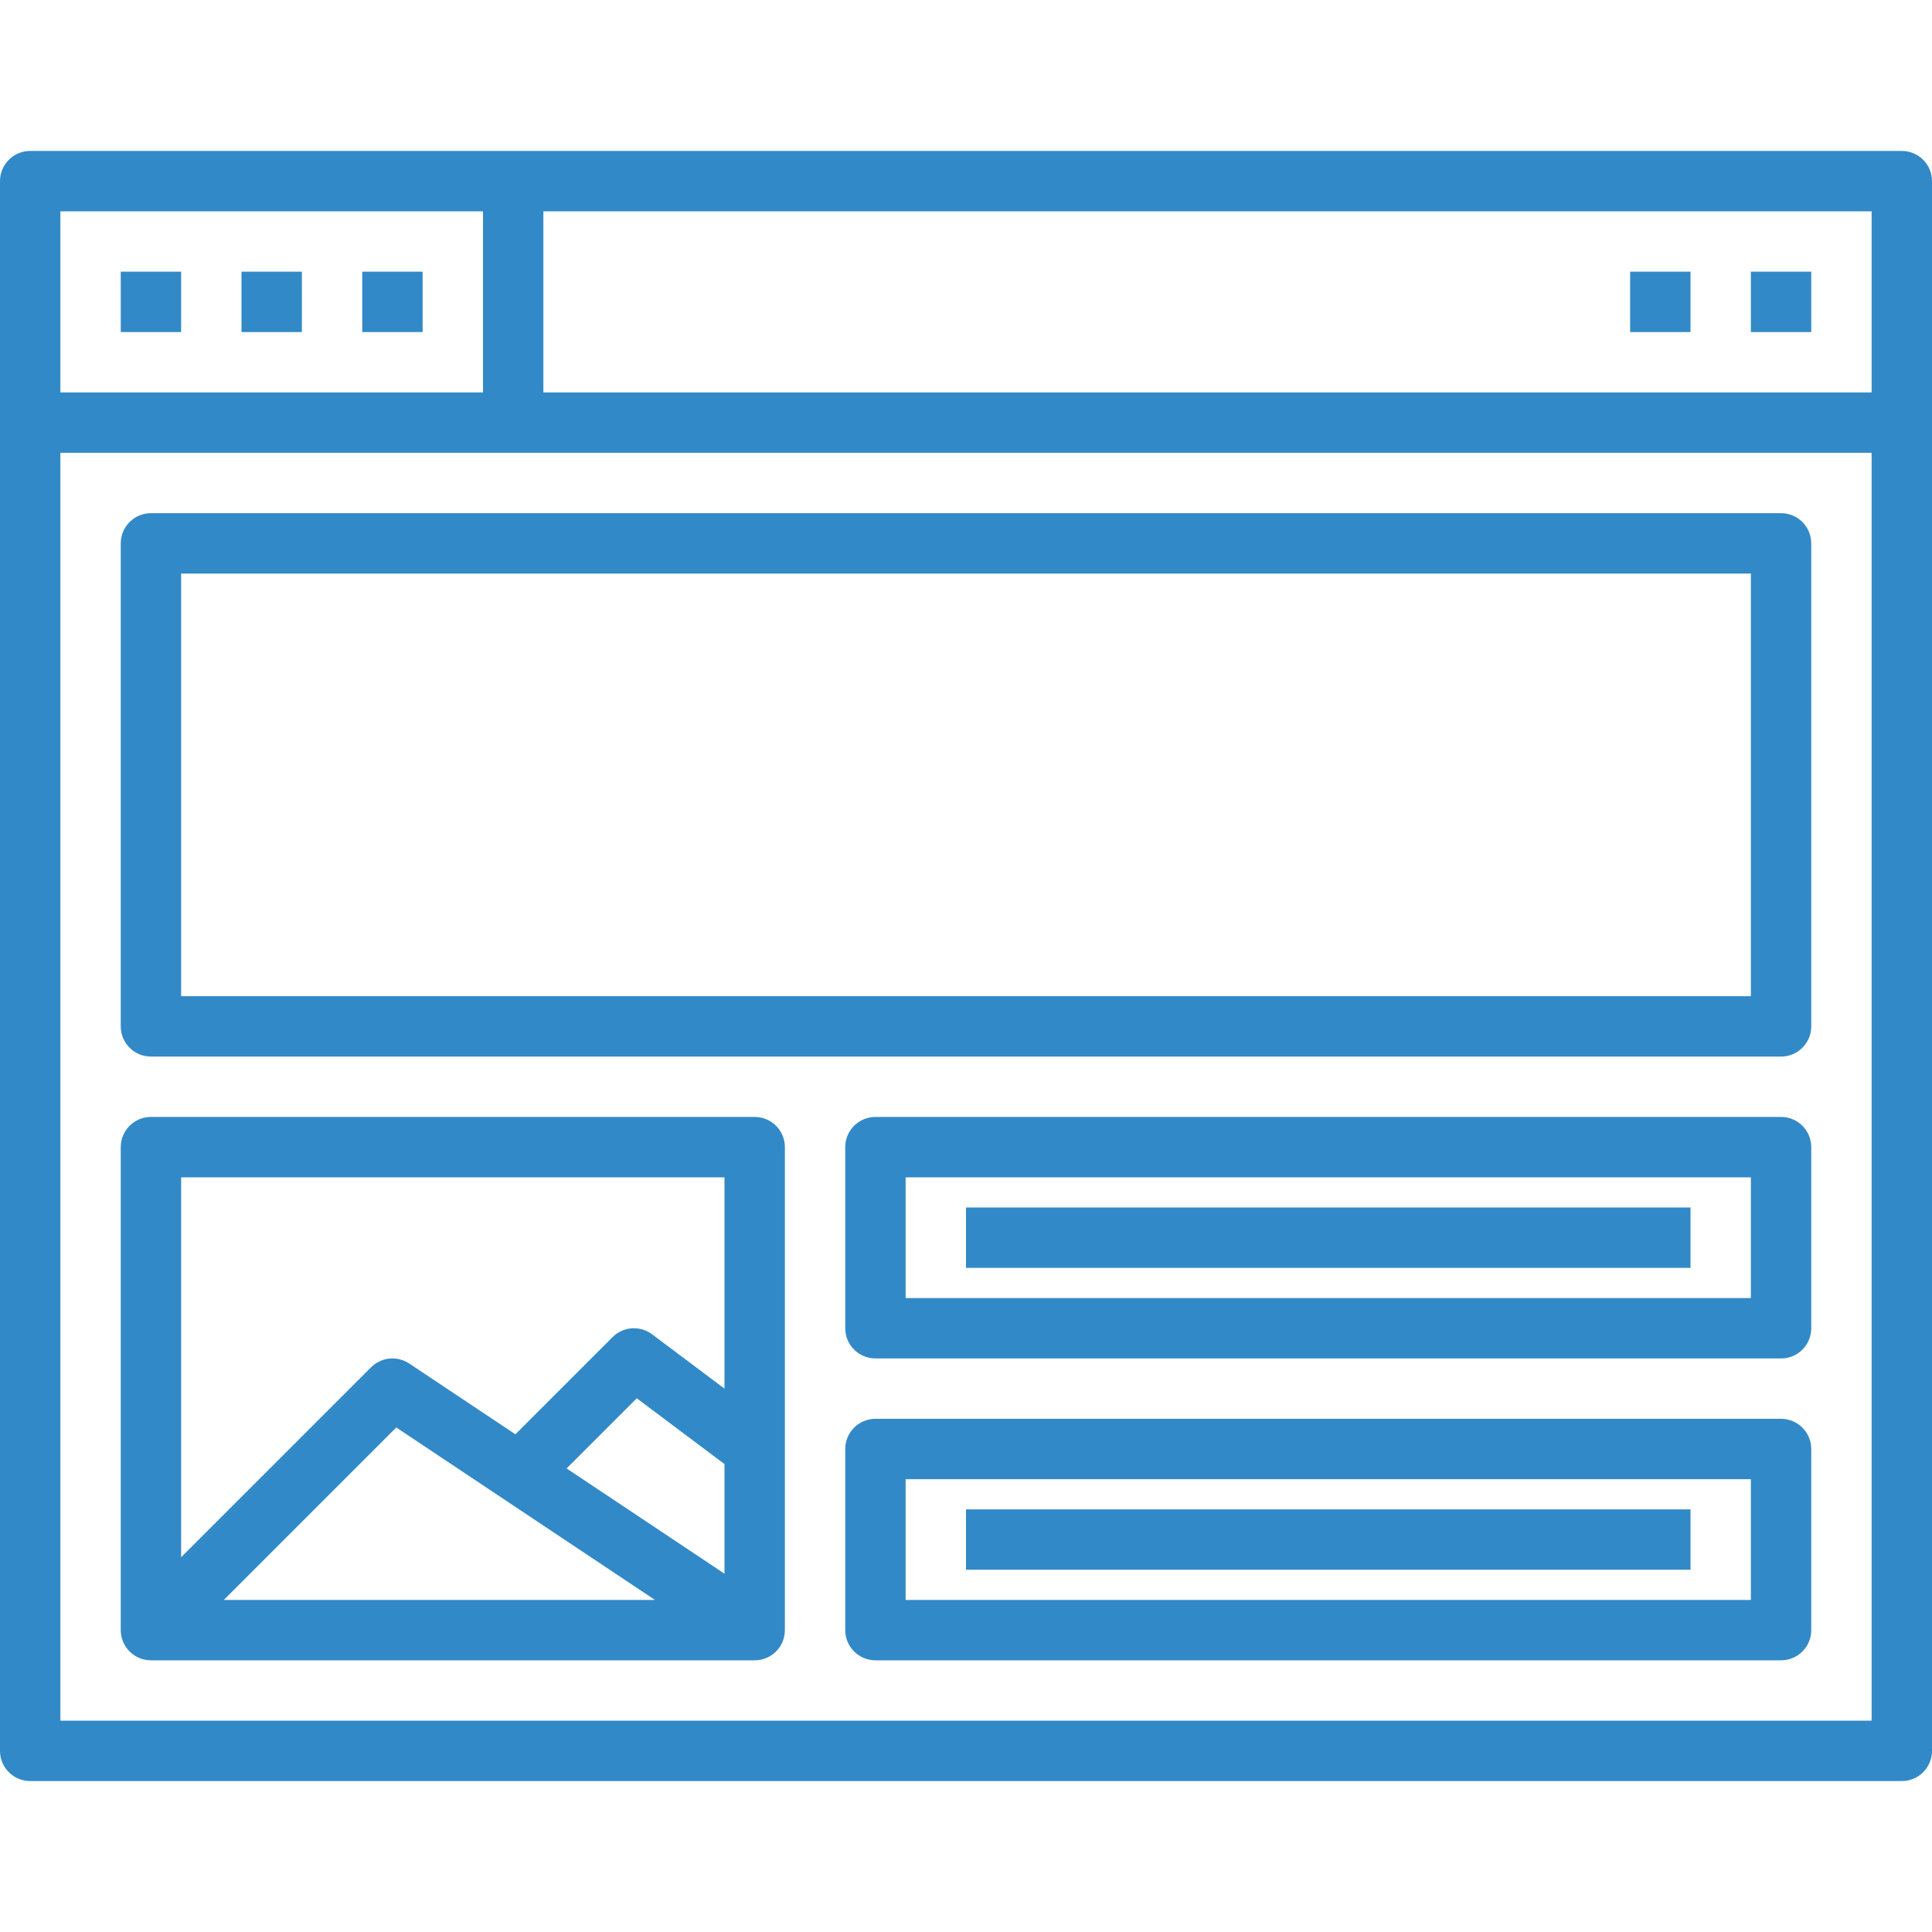 <?xml version="1.0" encoding="iso-8859-1"?>
<!-- Generator: Adobe Illustrator 19.0.0, SVG Export Plug-In . SVG Version: 6.00 Build 0)  -->
<svg xmlns="http://www.w3.org/2000/svg" xmlns:xlink="http://www.w3.org/1999/xlink" version="1.1" id="Capa_1" x="0px" y="0px" viewBox="0 0 512 512" style="enable-background:new 0 0 512 512;" xml:space="preserve" width="512px" height="512px">
<g>
	<g>
		<path d="M504,40H8c-4.418,0-8,3.582-8,8v416c0,4.418,3.582,8,8,8h496c4.418,0,8-3.582,8-8V48C512,43.582,508.418,40,504,40z     M16,56h112v48H16V56z M496,456H16V120h480V456z M496,104H144V56h352V104z" fill="#3289C7"/>
	</g>
</g>
<g>
	<g>
		<rect x="32" y="72" width="16" height="16" fill="#3289C7"/>
	</g>
</g>
<g>
	<g>
		<rect x="64" y="72" width="16" height="16" fill="#3289C7"/>
	</g>
</g>
<g>
	<g>
		<rect x="464" y="72" width="16" height="16" fill="#3289C7"/>
	</g>
</g>
<g>
	<g>
		<rect x="96" y="72" width="16" height="16" fill="#3289C7"/>
	</g>
</g>
<g>
	<g>
		<rect x="432" y="72" width="16" height="16" fill="#3289C7"/>
	</g>
</g>
<g>
	<g>
		<path d="M472,136H40c-4.418,0-8,3.582-8,8v128c0,4.418,3.582,8,8,8h432c4.418,0,8-3.582,8-8V144C480,139.582,476.418,136,472,136z     M464,264H48V152h416V264z" fill="#3289C7"/>
	</g>
</g>
<g>
	<g>
		<path d="M200,296H40c-4.418,0-8,3.582-8,8v128c0,4.418,3.582,8,8,8h160c4.418,0,8-3.582,8-8V304C208,299.582,204.418,296,200,296z     M59.312,424l45.704-45.704L173.575,424H59.312z M192,417.05l-41.843-27.895l18.595-18.595L192,387.999V417.05z M192,368    l-19.2-14.4c-3.185-2.388-7.641-2.071-10.456,0.744l-25.762,25.762l-28.142-18.762c-3.173-2.116-7.399-1.698-10.096,1L48,412.688    V312h144V368z" fill="#3289C7"/>
	</g>
</g>
<g>
	<g>
		<path d="M472,296H232c-4.418,0-8,3.582-8,8v48c0,4.418,3.582,8,8,8h240c4.418,0,8-3.582,8-8v-48C480,299.582,476.418,296,472,296z     M464,344H240v-32h224V344z" fill="#3289C7"/>
	</g>
</g>
<g>
	<g>
		<path d="M472,376H232c-4.418,0-8,3.582-8,8v48c0,4.418,3.582,8,8,8h240c4.418,0,8-3.582,8-8v-48C480,379.582,476.418,376,472,376z     M464,424H240v-32h224V424z" fill="#3289C7"/>
	</g>
</g>
<g>
	<g>
		<rect x="256" y="320" width="192" height="16" fill="#3289C7"/>
	</g>
</g>
<g>
	<g>
		<rect x="256" y="400" width="192" height="16" fill="#3289C7"/>
	</g>
</g>
<g>
</g>
<g>
</g>
<g>
</g>
<g>
</g>
<g>
</g>
<g>
</g>
<g>
</g>
<g>
</g>
<g>
</g>
<g>
</g>
<g>
</g>
<g>
</g>
<g>
</g>
<g>
</g>
<g>
</g>
</svg>
